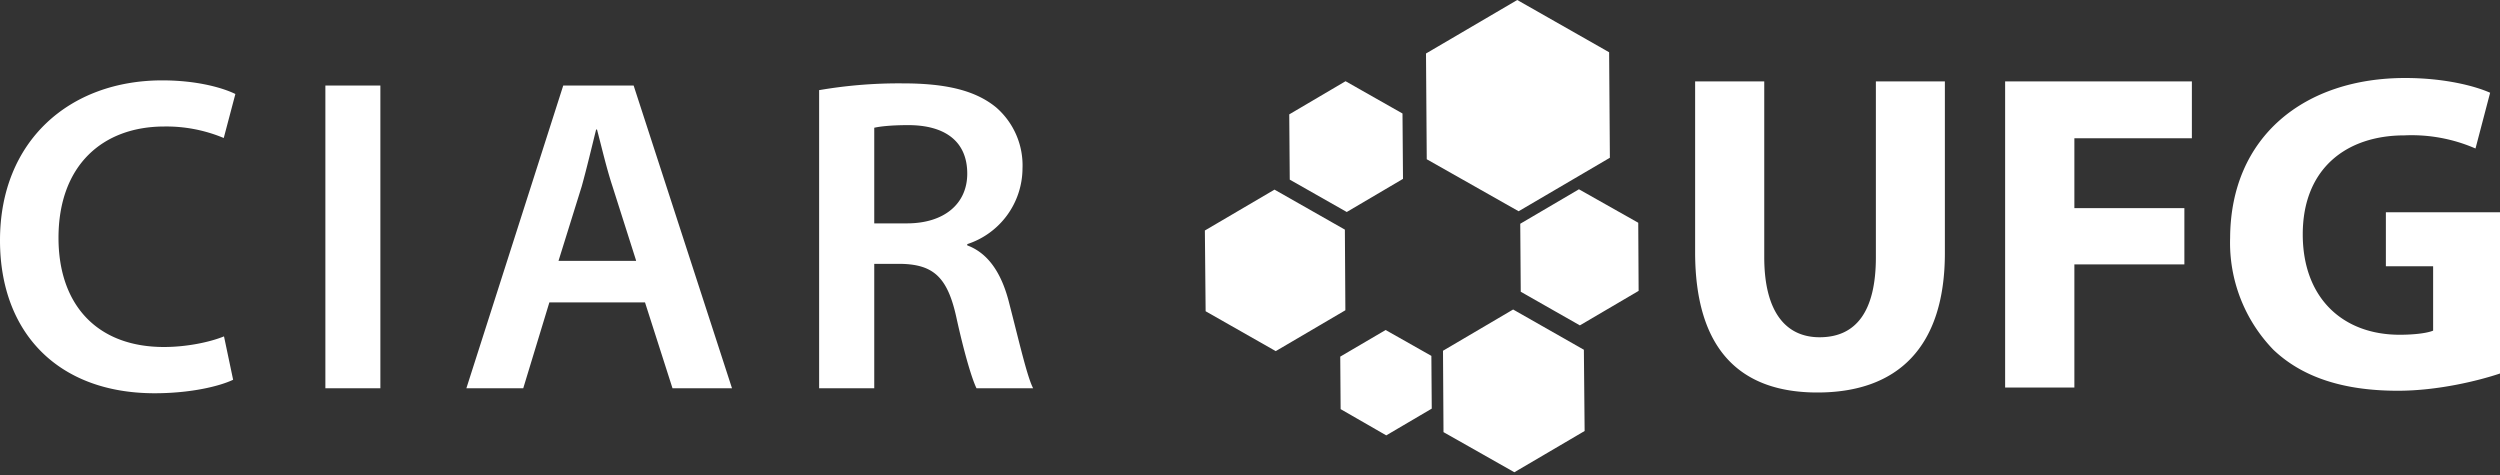 <svg xmlns="http://www.w3.org/2000/svg" width="200" height="38" fill-rule="evenodd" stroke-linejoin="round" stroke-miterlimit="2" clip-rule="evenodd" viewBox="0 0 200 38">
    <rect x="0" y="0" width="200" height="38" fill="#333333" stroke="none"/>
    <path fill="#fff" d="M126.31 15.14l4.75 2.68.03 5.45-4.7 2.76-4.73-2.69-.04-5.44 4.7-2.76zm-5.16 22.64l5.62-3.3-.06-6.5-5.66-3.22-5.61 3.3.04 6.51 5.67 3.21zm-10.3-11.38l3.66 2.07.03 4.22-3.64 2.14-3.65-2.1-.03-4.2 3.63-2.13zm-8.89-11.23l5.63 3.2.04 6.45-5.57 3.27-5.61-3.19-.06-6.46 5.57-3.27zm5.69-8.67l4.55 2.58.04 5.23-4.5 2.65-4.56-2.59-.04-5.22 4.5-2.65zm13.84 10.4l7.3-4.28-.06-8.44L121.38 0l-7.3 4.28.06 8.46 7.35 4.16z"/>
    <path fill="#fff" fill-rule="nonzero" d="M141.14 6.51v14.07c0 4.24 1.63 6.4 4.43 6.4 2.9 0 4.5-2.05 4.5-6.4V6.51h5.52v13.73c0 7.56-3.8 11.16-10.2 11.16-6.19 0-9.78-3.45-9.78-11.23V6.51h5.53zm19.29 0h14.92v4.55h-9.4v5.59h8.8v4.5h-8.8V31h-5.54V6.51h.02zM200 29.88c-1.7.57-4.95 1.38-8.17 1.38-4.48 0-7.7-1.14-9.95-3.27a12.3 12.3 0 0 1-3.47-8.96c.04-8.13 5.97-12.79 14-12.79 3.16 0 5.59.64 6.8 1.18l-1.17 4.46a12.8 12.8 0 0 0-5.69-1.05c-4.6 0-8.13 2.62-8.13 7.92 0 5.09 3.2 8.03 7.75 8.03 1.23 0 2.24-.14 2.68-.33V21.3h-3.78v-4.32H200v12.9zM18.65 30.38c-1.04.5-3.34 1.08-6.28 1.08C4.67 31.46 0 26.64 0 19.23c0-7.96 5.57-12.8 12.98-12.8 2.9 0 4.94.64 5.85 1.09l-.93 3.52a11.9 11.9 0 0 0-4.75-.92c-4.92 0-8.47 3.09-8.47 8.91 0 5.35 3.08 8.73 8.44 8.73 1.76 0 3.62-.37 4.8-.85l.73 3.47zM30.43 6.84v24.22h-4.4V6.84h4.4zm13.52 17.35l-2.09 6.87h-4.55l7.75-24.22h5.63l7.87 24.22H53.8l-2.2-6.87h-7.65.01zm6.94-3.34l-1.9-5.97c-.48-1.46-.86-3.12-1.23-4.52h-.07c-.35 1.41-.75 3.1-1.15 4.54l-1.86 5.97h6.2v-.02zM65.54 7.21c2.21-.38 4.45-.56 6.68-.54 3.49 0 5.83.57 7.48 1.93a6.14 6.14 0 0 1 2.1 4.89 6.4 6.4 0 0 1-4.42 6.04v.1c1.75.65 2.8 2.35 3.37 4.68.78 3.01 1.42 5.83 1.9 6.75h-4.53c-.35-.71-.96-2.7-1.62-5.71-.7-3.16-1.82-4.17-4.35-4.24h-2.21v9.95h-4.41V7.2h.01zm4.4 10.66h2.61c2.99 0 4.83-1.57 4.83-3.98 0-2.63-1.84-3.88-4.72-3.88-1.4 0-2.3.11-2.72.21v7.66-.01z"/>
</svg>